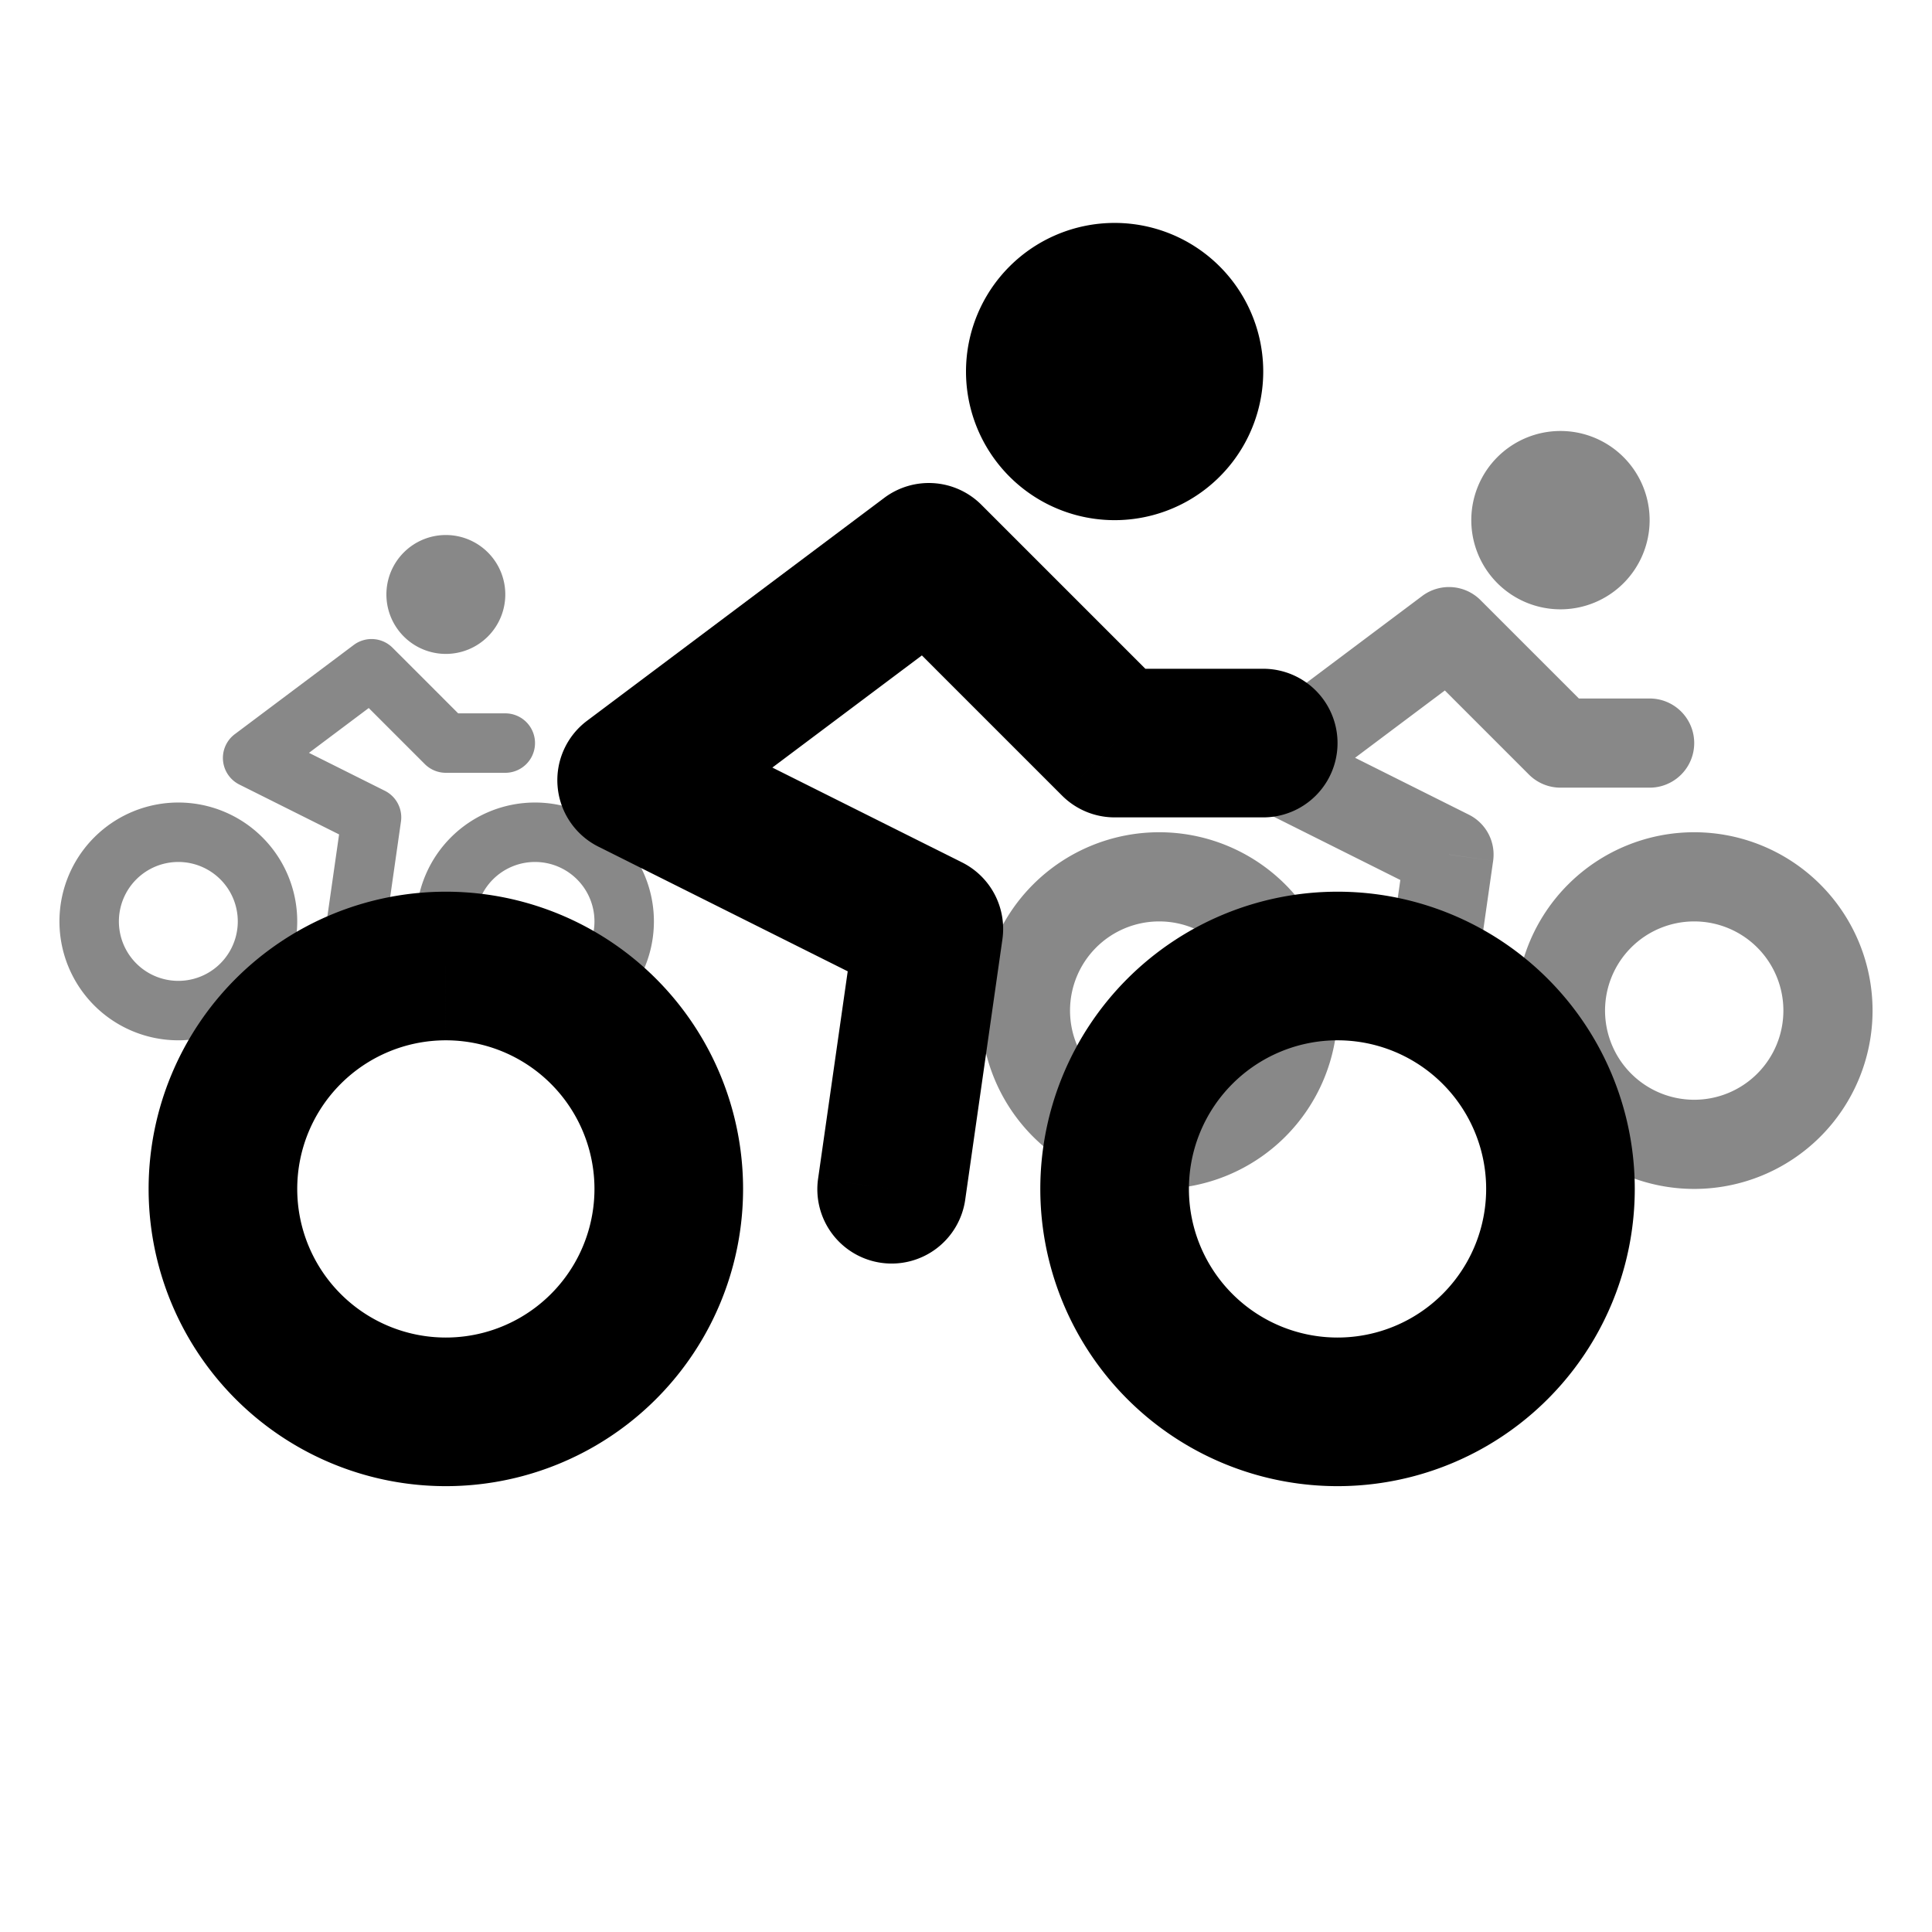 <svg width="50" height="50" viewBox="0 0 26 26" xmlns="http://www.w3.org/2000/svg" fill="none"><path fill="#888" d="m17.1 10.3-.36-.48a.6.6 0 0 0 .092 1.016zm2.4 1.2.594.085a.6.6 0 0 0-.326-.621zm-.894 2.015a.6.6 0 1 0 1.188.17zM19.5 8.5l.424-.424a.6.6 0 0 0-.784-.056zM21 10l-.424.424A.6.6 0 0 0 21 10.6zm1.2.6a.6.6 0 1 0 0-1.2zm-5.4 3a1.2 1.2 0 0 1-1.2 1.2V16a2.4 2.4 0 0 0 2.4-2.4zm-1.2 1.2a1.2 1.2 0 0 1-1.2-1.2h-1.2a2.4 2.4 0 0 0 2.4 2.4zm-1.2-1.2a1.2 1.2 0 0 1 1.2-1.2v-1.2a2.4 2.4 0 0 0-2.4 2.4zm1.2-1.2a1.2 1.2 0 0 1 1.2 1.2H18a2.4 2.4 0 0 0-2.4-2.4zm1.232-1.564 2.4 1.2.536-1.072-2.4-1.2zm2.074.58-.3 2.1 1.188.169.3-2.1zm-1.446-.636 2.4-1.8-.72-.96-2.4 1.8zm1.616-1.856 1.5 1.5.848-.848-1.5-1.5zM21 10.6h1.2V9.4H21zm3 3a1.2 1.2 0 0 1-1.2 1.2V16a2.4 2.4 0 0 0 2.4-2.4zm-1.2 1.2a1.2 1.2 0 0 1-1.2-1.2h-1.2a2.4 2.4 0 0 0 2.4 2.4zm-1.2-1.2a1.2 1.2 0 0 1 1.2-1.2v-1.2a2.4 2.4 0 0 0-2.4 2.4zm1.2-1.2a1.2 1.2 0 0 1 1.2 1.2h1.2a2.4 2.4 0 0 0-2.4-2.4zM21 7v1.2A1.2 1.2 0 0 0 22.2 7zm0 0h-1.2A1.2 1.2 0 0 0 21 8.2zm0 0V5.8A1.2 1.2 0 0 0 19.8 7zm0 0h1.2A1.2 1.2 0 0 0 21 5.8zM3.4 10.2l-.24-.32a.4.4 0 0 0 .061.678zM5 11l.396.056a.4.4 0 0 0-.217-.414zm-.596 1.344a.4.4 0 1 0 .792.112zM5 9l.283-.283a.4.4 0 0 0-.523-.037zm1 1-.283.283A.4.4 0 0 0 6 10.4zm.8.4a.4.4 0 1 0 0-.8zm-3.6 2a.8.8 0 0 1-.8.8v.8A1.6 1.6 0 0 0 4 12.4zm-.8.8a.8.8 0 0 1-.8-.8H.8A1.6 1.6 0 0 0 2.4 14zm-.8-.8a.8.8 0 0 1 .8-.8v-.8a1.6 1.6 0 0 0-1.6 1.6zm.8-.8a.8.8 0 0 1 .8.8H4a1.6 1.6 0 0 0-1.6-1.6zm.821-1.042 1.6.8.358-.716-1.6-.8zm1.383.386-.2 1.4.792.112.2-1.4zm-.964-.424 1.6-1.2-.48-.64-1.6 1.2zm1.077-1.237 1 1 .566-.566-1-1zM6 10.4h.8v-.8H6zm2 2a.8.8 0 0 1-.8.8v.8a1.6 1.6 0 0 0 1.6-1.6zm-.8.8a.8.8 0 0 1-.8-.8h-.8A1.6 1.6 0 0 0 7.2 14zm-.8-.8a.8.8 0 0 1 .8-.8v-.8a1.6 1.6 0 0 0-1.6 1.6zm.8-.8a.8.8 0 0 1 .8.8h.8a1.6 1.6 0 0 0-1.6-1.6zM6 8v.8a.8.8 0 0 0 .8-.8zm0 0h-.8a.8.8 0 0 0 .8.8zm0 0v-.8a.8.8 0 0 0-.8.8zm0 0h.8a.8.8 0 0 0-.8-.8z"/><path fill="#000" d="m8.5 10.5-.6-.8a1 1 0 0 0 .153 1.694zm4 2 .99.141a1 1 0 0 0-.543-1.035zm-1.49 3.359a1 1 0 1 0 1.98.282zM12.5 7.5l.707-.707A1 1 0 0 0 11.9 6.7zM15 10l-.707.707A1 1 0 0 0 15 11zm2 1a1 1 0 1 0 0-2zm-9 5a2 2 0 0 1-2 2v2a4 4 0 0 0 4-4zm-2 2a2 2 0 0 1-2-2H2a4 4 0 0 0 4 4zm-2-2a2 2 0 0 1 2-2v-2a4 4 0 0 0-4 4zm2-2a2 2 0 0 1 2 2h2a4 4 0 0 0-4-4zm2.053-2.606 4 2 .894-1.788-4-2zm3.457.965-.5 3.5 1.98.282.5-3.5zM9.1 11.3l4-3-1.2-1.6-4 3zm2.693-3.093 2.5 2.5 1.414-1.414-2.5-2.5zM15 11h2V9h-2zm5 5a2 2 0 0 1-2 2v2a4 4 0 0 0 4-4zm-2 2a2 2 0 0 1-2-2h-2a4 4 0 0 0 4 4zm-2-2a2 2 0 0 1 2-2v-2a4 4 0 0 0-4 4zm2-2a2 2 0 0 1 2 2h2a4 4 0 0 0-4-4zm-3-9v2a2 2 0 0 0 2-2zm0 0h-2a2 2 0 0 0 2 2zm0 0V3a2 2 0 0 0-2 2zm0 0h2a2 2 0 0 0-2-2z"/></svg>